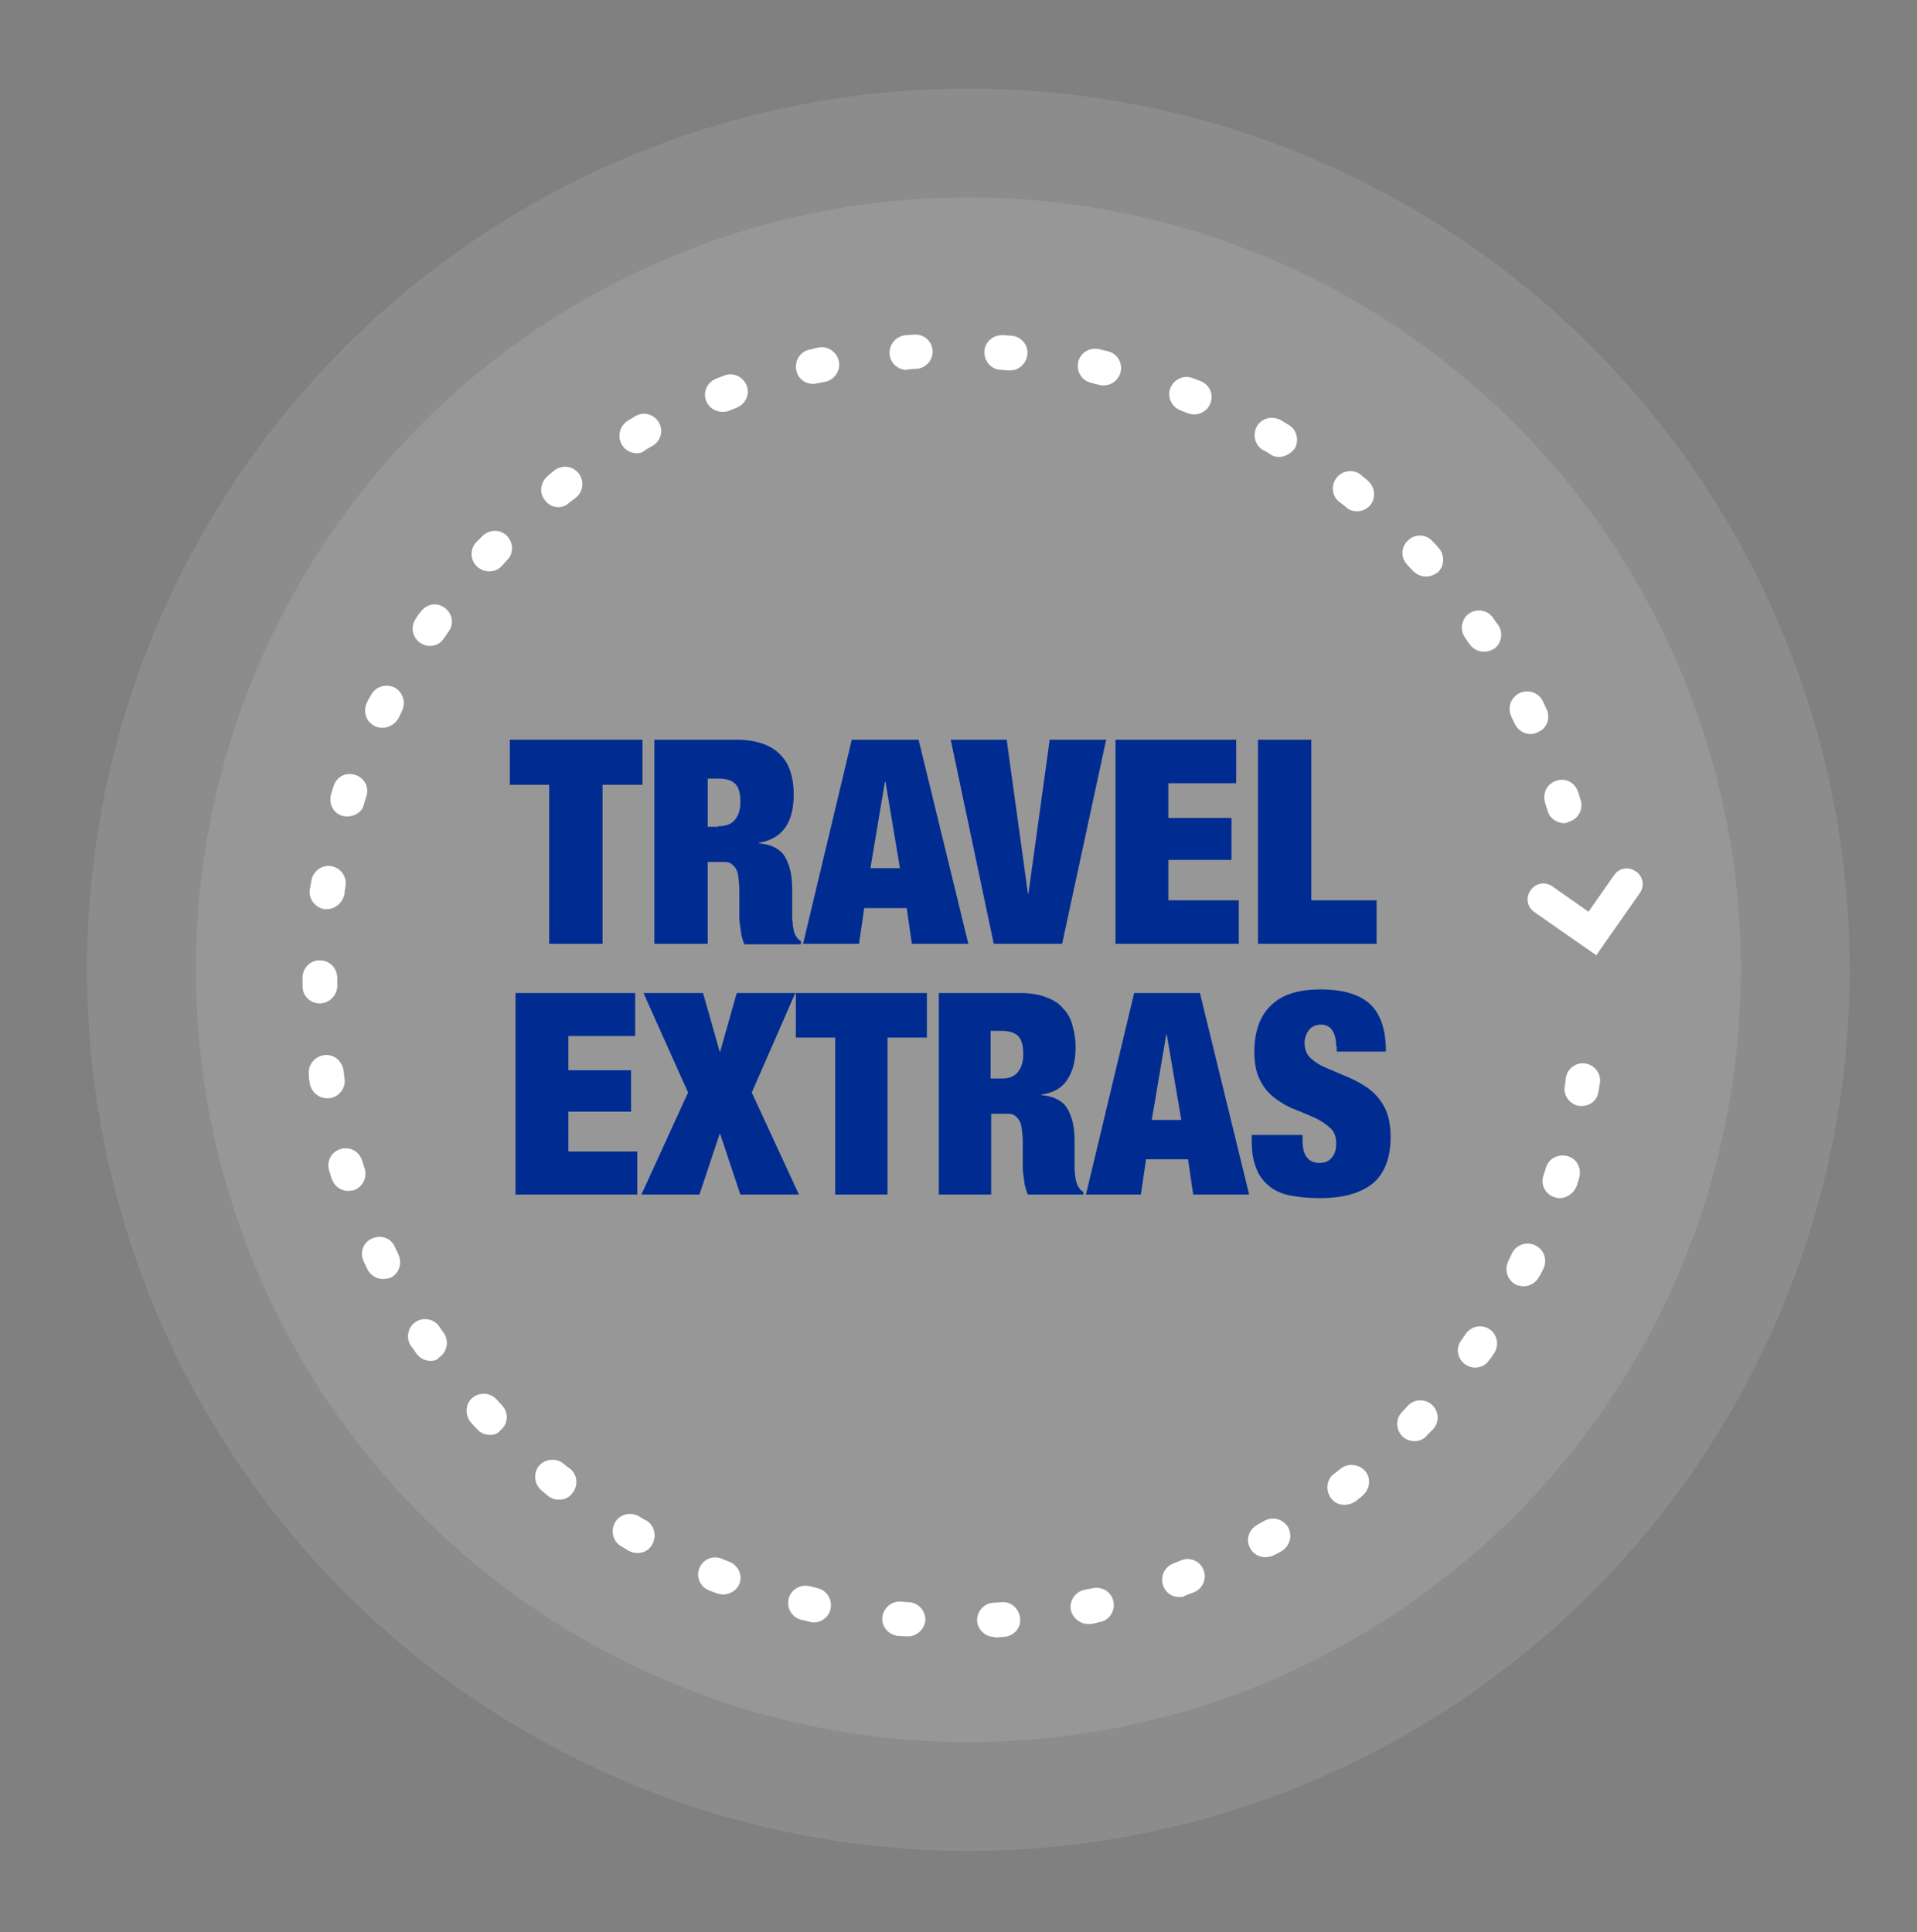 <?xml version="1.0" encoding="utf-8"?>
<!-- Generator: Adobe Illustrator 18.0.0, SVG Export Plug-In . SVG Version: 6.00 Build 0)  -->
<!DOCTYPE svg PUBLIC "-//W3C//DTD SVG 1.1//EN" "http://www.w3.org/Graphics/SVG/1.1/DTD/svg11.dtd">
<svg version="1.1" id="Layer_1" xmlns="http://www.w3.org/2000/svg" xmlns:xlink="http://www.w3.org/1999/xlink" x="0px" y="0px"
	 viewBox="0 0 370 373" enable-background="new 0 0 370 373" xml:space="preserve">
<rect x="0" y="0" width="370" height="373" fill="#808080" stroke="none"/>
<circle opacity="0.1" fill="#FFFFFF" cx="186.9" cy="187.2" r="170.1"/>
<circle opacity="0.1" fill="#FFFFFF" cx="186.9" cy="187.2" r="149.1"/>
<g>
	<path fill="#002C91" d="M98.4,151.5v-8.7H124v8.7h-7.7v30.7H106v-30.7H98.4z"/>
	<path fill="#002C91" d="M142.3,142.8c1.9,0,3.6,0.3,5,0.8c1.4,0.5,2.5,1.2,3.4,2.2c0.9,0.9,1.5,2,1.9,3.3c0.4,1.3,0.6,2.7,0.6,4.2
		c0,2.6-0.5,4.8-1.6,6.4c-1.1,1.6-2.8,2.6-5.1,3v0.1c2.4,0.2,4.1,1.1,5,2.6c0.9,1.5,1.4,3.6,1.4,6.2v3.4c0,0.5,0,1,0,1.6
		c0,0.6,0,1.1,0.1,1.6c0,0.5,0.1,0.9,0.2,1.4c0.1,0.4,0.2,0.7,0.3,0.9c0.1,0.2,0.3,0.4,0.4,0.6c0.1,0.2,0.4,0.4,0.7,0.6v0.6h-10.9
		c-0.3-0.5-0.4-1.1-0.6-1.8c-0.1-0.7-0.2-1.4-0.3-2.1c-0.1-0.7-0.1-1.4-0.1-2c0-0.6,0-1.2,0-1.6V172c0-1.1-0.1-2-0.2-2.8
		s-0.3-1.3-0.6-1.7c-0.3-0.4-0.6-0.7-1-0.9c-0.4-0.2-0.9-0.2-1.6-0.2h-2.7v15.8h-10.3v-39.4H142.3z M138.6,159.5
		c1.5,0,2.6-0.4,3.3-1.3c0.7-0.9,1-2,1-3.4c0-1.7-0.3-2.8-1-3.5c-0.7-0.7-1.8-1-3.3-1h-2v9.3H138.6z"/>
	<path fill="#002C91" d="M177.3,142.8l9.6,39.4H176l-1-6.9h-8.2l-1,6.9H155l9.4-39.4H177.3z M170.8,150.9l-2.8,16.7h5.7l-2.8-16.7
		H170.8z"/>
	<path fill="#002C91" d="M194.3,142.8l4.1,29.7h0.1l4.1-29.7h10.9l-8.5,39.4h-13.2l-8.3-39.4H194.3z"/>
	<path fill="#002C91" d="M238.6,142.8v8.4h-13.1v6.7h12.2v8.1h-12.2v7.8h13.6v8.4h-23.8v-39.4H238.6z"/>
	<path fill="#002C91" d="M253.1,142.8v31h12.6v8.4h-22.9v-39.4H253.1z"/>
	<path fill="#002C91" d="M122.6,191.7v8.3h-12.9v6.6h12.1v8h-12.1v7.7H123v8.3H99.5v-38.9H122.6z"/>
	<path fill="#002C91" d="M135.7,191.7l3.2,11.3h0.1l3.2-11.3h11.3l-8.4,19.2l9.1,19.7h-11.3l-3.9-11.7h-0.1l-3.9,11.7h-11.2l9-19.7
		l-8.6-19.2H135.7z"/>
	<path fill="#002C91" d="M153.6,200.3v-8.6h25.3v8.6h-7.6v30.3h-10.1v-30.3H153.6z"/>
	<path fill="#002C91" d="M197,191.7c1.9,0,3.6,0.3,4.9,0.8c1.4,0.5,2.5,1.2,3.3,2.2c0.9,0.9,1.5,2,1.8,3.3c0.4,1.3,0.6,2.7,0.6,4.1
		c0,2.6-0.5,4.7-1.6,6.3c-1,1.6-2.7,2.6-5,2.9v0.1c2.4,0.2,4.1,1.1,5,2.6c0.9,1.5,1.4,3.5,1.4,6.2v3.3c0,0.5,0,1,0,1.6
		c0,0.5,0,1.1,0.1,1.6c0,0.5,0.1,0.9,0.2,1.3c0.1,0.4,0.2,0.7,0.3,0.9c0.1,0.2,0.3,0.4,0.4,0.6c0.1,0.2,0.4,0.4,0.7,0.6v0.5h-10.7
		c-0.3-0.5-0.4-1.1-0.6-1.8c-0.1-0.7-0.2-1.4-0.3-2.1c-0.1-0.7-0.1-1.4-0.1-2c0-0.6,0-1.2,0-1.6v-2.6c0-1.1-0.1-2-0.2-2.7
		c-0.1-0.7-0.3-1.3-0.6-1.7c-0.3-0.4-0.6-0.7-1-0.9c-0.4-0.2-0.9-0.2-1.6-0.2h-2.7v15.6h-10.1v-38.9H197z M193.3,208.2
		c1.5,0,2.5-0.4,3.2-1.3c0.7-0.9,1-2,1-3.4c0-1.6-0.3-2.8-1-3.5c-0.7-0.7-1.8-1-3.3-1h-2v9.2H193.3z"/>
	<path fill="#002C91" d="M231.6,191.7l9.5,38.9h-10.8l-1-6.8h-8.1l-1,6.8h-10.6l9.3-38.9H231.6z M225.1,199.7l-2.8,16.5h5.7
		l-2.8-16.5H225.1z"/>
	<path fill="#002C91" d="M257.9,202c0-1.2-0.2-2.2-0.7-3s-1.2-1.2-2.2-1.2c-1.1,0-1.9,0.4-2.4,1.1c-0.5,0.7-0.8,1.5-0.8,2.4
		c0,1.3,0.4,2.3,1.2,3c0.8,0.7,1.8,1.4,3.1,1.9c1.2,0.5,2.6,1.1,4,1.7c1.4,0.6,2.7,1.3,4,2.2c1.2,0.9,2.3,2.1,3.1,3.6
		c0.8,1.5,1.2,3.4,1.2,5.8c0,4.1-1.2,7.1-3.5,9c-2.4,1.9-5.8,2.8-10.2,2.8c-2.1,0-4-0.2-5.6-0.5c-1.6-0.3-3-0.9-4.1-1.8
		c-1.1-0.9-2-2-2.5-3.4c-0.6-1.4-0.9-3.1-0.9-5.1v-1.4h9.8v0.9c0,1.7,0.3,2.8,0.9,3.5c0.6,0.7,1.4,1,2.4,1c1.1,0,1.9-0.4,2.4-1.1
		c0.6-0.7,0.8-1.6,0.8-2.7c0-1.3-0.4-2.3-1.2-3c-0.8-0.7-1.8-1.4-2.9-1.9c-1.2-0.5-2.5-1.1-3.8-1.6c-1.4-0.5-2.7-1.3-3.8-2.1
		c-1.2-0.9-2.2-2-2.9-3.4c-0.8-1.4-1.2-3.3-1.2-5.6c0-4,1.1-7,3.2-9c2.1-2.1,5.3-3.1,9.6-3.1c4.4,0,7.6,1,9.6,2.9c2,1.9,3,5,3,9.1
		h-9.5V202z"/>
</g>
<g>
	<g>
		<path fill="#FFFFFF" d="M191.9,316c-1.7,0-3.2-1.4-3.3-3.1c-0.1-1.8,1.3-3.4,3.1-3.5c0.5,0,1.1-0.1,1.6-0.1
			c1.8-0.2,3.4,1.2,3.6,3.1s-1.2,3.4-3.1,3.6c-0.6,0-1.1,0.1-1.7,0.1C192,316,191.9,316,191.9,316z M175.2,315.9c-0.1,0-0.2,0-0.2,0
			c-0.6,0-1.1-0.1-1.7-0.1c-1.8-0.2-3.2-1.8-3-3.6c0.2-1.8,1.8-3.2,3.6-3c0.5,0,1.1,0.1,1.6,0.1c1.8,0.1,3.2,1.7,3.1,3.6
			C178.4,314.5,177,315.9,175.2,315.9z M210,313.5c-1.5,0-2.9-1.1-3.3-2.6c-0.4-1.8,0.8-3.6,2.6-4c0.5-0.1,1.1-0.2,1.6-0.3
			c1.8-0.4,3.6,0.7,4,2.5c0.4,1.8-0.7,3.6-2.5,4c-0.6,0.1-1.1,0.3-1.7,0.4C210.5,313.5,210.3,313.5,210,313.5z M157.1,313.2
			c-0.2,0-0.5,0-0.7-0.1c-0.6-0.1-1.1-0.3-1.7-0.4c-1.8-0.4-2.9-2.2-2.5-4c0.4-1.8,2.2-2.9,4-2.5c0.5,0.1,1,0.2,1.6,0.4
			c1.8,0.4,2.9,2.2,2.5,4C160,312.1,158.6,313.2,157.1,313.2z M227.6,308.3c-1.4,0-2.6-0.8-3.1-2.2c-0.6-1.7,0.2-3.6,2-4.3
			c0.5-0.2,1-0.4,1.5-0.6c1.7-0.7,3.7,0.2,4.3,1.9c0.7,1.7-0.2,3.6-1.9,4.3c-0.5,0.2-1.1,0.4-1.6,0.6
			C228.4,308.3,228,308.3,227.6,308.3z M139.6,307.8c-0.4,0-0.8-0.1-1.2-0.2c-0.5-0.2-1.1-0.4-1.6-0.6c-1.7-0.7-2.5-2.6-1.8-4.3
			c0.7-1.7,2.6-2.5,4.3-1.8c0.5,0.2,1,0.4,1.5,0.6c1.7,0.7,2.6,2.6,1.9,4.3C142.2,307,140.9,307.8,139.6,307.8z M244.2,300.6
			c-1.2,0-2.3-0.6-2.9-1.7c-0.9-1.6-0.3-3.6,1.3-4.5c0.5-0.3,0.9-0.5,1.4-0.8c1.6-0.9,3.6-0.4,4.6,1.2c0.9,1.6,0.4,3.6-1.2,4.6
			c-0.5,0.3-1,0.6-1.5,0.8C245.3,300.5,244.8,300.6,244.2,300.6z M123.1,299.8c-0.6,0-1.1-0.1-1.7-0.4c-0.5-0.3-1-0.6-1.5-0.9
			c-1.6-0.9-2.1-3-1.2-4.6c0.9-1.6,3-2.1,4.6-1.2c0.5,0.3,0.9,0.6,1.4,0.8c1.6,0.9,2.1,3,1.2,4.6
			C125.4,299.2,124.2,299.8,123.1,299.8z M259.5,290.5c-1,0-2-0.4-2.6-1.3c-1.1-1.5-0.9-3.6,0.6-4.7c0.4-0.3,0.9-0.7,1.3-1
			c1.4-1.1,3.5-0.9,4.7,0.5c1.2,1.4,0.9,3.5-0.5,4.7c-0.4,0.4-0.9,0.7-1.3,1.1C260.9,290.3,260.2,290.5,259.5,290.5z M107.9,289.5
			c-0.7,0-1.5-0.2-2.1-0.7c-0.4-0.4-0.9-0.7-1.3-1.1c-1.4-1.2-1.6-3.3-0.5-4.7c1.2-1.4,3.3-1.6,4.7-0.5c0.4,0.3,0.8,0.7,1.3,1
			c1.4,1.1,1.7,3.2,0.5,4.7C109.9,289.1,108.9,289.5,107.9,289.5z M273,278.2c-0.8,0-1.7-0.3-2.3-0.9c-1.3-1.3-1.4-3.4-0.1-4.7
			c0.4-0.4,0.7-0.8,1.1-1.2c1.3-1.4,3.4-1.4,4.7-0.2c1.4,1.3,1.4,3.4,0.2,4.7c-0.4,0.4-0.8,0.8-1.2,1.2
			C274.8,277.9,273.9,278.2,273,278.2z M94.5,277c-0.9,0-1.8-0.4-2.4-1.1c-0.4-0.4-0.8-0.8-1.2-1.3c-1.2-1.4-1.1-3.5,0.2-4.7
			c1.4-1.2,3.5-1.1,4.7,0.2c0.4,0.4,0.7,0.8,1.1,1.2c1.3,1.4,1.2,3.5-0.2,4.7C96.1,276.8,95.3,277,94.5,277z M284.7,264
			c-0.7,0-1.3-0.2-1.9-0.6c-1.5-1.1-1.9-3.1-0.8-4.6c0.3-0.4,0.6-0.9,0.9-1.3c1-1.5,3.1-1.9,4.6-0.9c1.5,1,1.9,3.1,0.9,4.6
			c-0.3,0.5-0.6,0.9-1,1.4C286.7,263.6,285.7,264,284.7,264z M83.1,262.7c-1.1,0-2.1-0.5-2.8-1.5c-0.3-0.5-0.6-0.9-1-1.4
			c-1-1.5-0.6-3.6,0.9-4.6c1.5-1,3.6-0.6,4.6,0.9c0.3,0.5,0.6,0.9,0.9,1.3c1,1.5,0.6,3.6-0.9,4.6C84.4,262.6,83.7,262.7,83.1,262.7z
			 M294.1,248.3c-0.5,0-1-0.1-1.5-0.3c-1.6-0.8-2.3-2.8-1.5-4.5c0.2-0.5,0.5-1,0.7-1.5c0.8-1.7,2.8-2.4,4.5-1.6
			c1.7,0.8,2.4,2.8,1.6,4.5c-0.2,0.5-0.5,1-0.8,1.5C296.5,247.6,295.3,248.3,294.1,248.3z M73.9,246.9c-1.2,0-2.4-0.7-3-1.9
			c-0.2-0.5-0.5-1-0.7-1.5c-0.8-1.7-0.1-3.7,1.6-4.4c1.7-0.8,3.7-0.1,4.4,1.6c0.2,0.5,0.5,1,0.7,1.5c0.8,1.7,0.1,3.7-1.6,4.5
			C74.9,246.8,74.4,246.9,73.9,246.9z M301,231.3c-0.3,0-0.7-0.1-1-0.2c-1.8-0.6-2.7-2.5-2.1-4.2c0.2-0.5,0.3-1,0.5-1.5
			c0.5-1.8,2.4-2.7,4.2-2.2c1.8,0.5,2.7,2.4,2.2,4.2c-0.2,0.6-0.3,1.1-0.5,1.6C303.7,230.4,302.4,231.3,301,231.3z M67.2,229.9
			c-1.4,0-2.7-0.9-3.2-2.4c-0.2-0.5-0.3-1.1-0.5-1.6c-0.5-1.8,0.5-3.6,2.3-4.1c1.8-0.5,3.6,0.5,4.1,2.3c0.2,0.5,0.3,1,0.5,1.5
			c0.5,1.8-0.4,3.6-2.2,4.2C67.8,229.8,67.5,229.9,67.2,229.9z M305.3,213.5c-0.2,0-0.4,0-0.5,0c-1.8-0.3-3.1-2-2.8-3.8
			c0.1-0.5,0.2-1.1,0.2-1.6c0.3-1.8,2-3.1,3.8-2.8c1.8,0.3,3.1,2,2.8,3.8c-0.1,0.6-0.2,1.1-0.3,1.7
			C308.3,212.4,306.9,213.5,305.3,213.5z M63.1,212c-1.6,0-3-1.2-3.3-2.8c-0.1-0.6-0.2-1.1-0.2-1.7c-0.2-1.8,1-3.5,2.9-3.8
			c1.8-0.3,3.5,1,3.8,2.9c0.1,0.5,0.1,1.1,0.2,1.6c0.3,1.8-1,3.5-2.8,3.8C63.4,212,63.3,212,63.1,212z M61.7,193.7
			c-1.8,0-3.3-1.4-3.3-3.3v-0.1c0-0.5,0-1.1,0-1.6c0-1.8,1.5-3.4,3.4-3.3c1.8,0,3.3,1.5,3.3,3.4c0,0.5,0,1,0,1.5
			C65.1,192.1,63.6,193.7,61.7,193.7z M63.1,175.5c-0.2,0-0.3,0-0.5,0c-1.8-0.3-3.1-2-2.8-3.8c0.1-0.6,0.2-1.1,0.3-1.7
			c0.3-1.8,2-3.1,3.8-2.8c1.8,0.3,3.1,2,2.8,3.8c-0.1,0.5-0.2,1.1-0.2,1.6C66.1,174.3,64.7,175.5,63.1,175.5z M301.9,158.9
			c-1.4,0-2.8-0.9-3.2-2.4c-0.2-0.5-0.3-1-0.5-1.6c-0.5-1.8,0.4-3.6,2.2-4.2c1.8-0.6,3.6,0.4,4.2,2.2c0.2,0.5,0.3,1.1,0.5,1.6
			c0.5,1.8-0.5,3.6-2.2,4.1C302.5,158.8,302.2,158.9,301.9,158.9z M67.1,157.6c-0.3,0-0.7,0-1-0.1c-1.8-0.5-2.7-2.4-2.2-4.2
			c0.2-0.5,0.3-1.1,0.5-1.6c0.6-1.8,2.4-2.7,4.2-2.1c1.8,0.6,2.7,2.4,2.1,4.2c-0.2,0.5-0.3,1-0.5,1.6
			C69.9,156.7,68.5,157.6,67.1,157.6z M295.4,141.7c-1.2,0-2.4-0.7-3-1.9l-0.7-1.5c-0.8-1.7-0.1-3.7,1.6-4.5
			c1.7-0.8,3.7-0.1,4.5,1.6l0.7,1.5c0.8,1.7,0.1,3.7-1.6,4.4C296.4,141.6,295.9,141.7,295.4,141.7z M73.8,140.5
			c-0.5,0-1-0.1-1.4-0.3c-1.7-0.8-2.4-2.8-1.6-4.5c0.2-0.5,0.5-1,0.8-1.5c0.8-1.6,2.8-2.3,4.5-1.5c1.6,0.8,2.3,2.8,1.5,4.5
			c-0.2,0.5-0.5,1-0.7,1.5C76.2,139.8,75,140.5,73.8,140.5z M286.4,125.8c-1.1,0-2.1-0.5-2.8-1.5c-0.3-0.4-0.6-0.9-0.9-1.3
			c-1-1.5-0.6-3.6,0.9-4.6c1.5-1,3.6-0.6,4.6,0.9c0.3,0.5,0.6,0.9,1,1.4c1,1.5,0.6,3.6-0.9,4.6C287.7,125.6,287.1,125.8,286.4,125.8
			z M83,124.7c-0.6,0-1.3-0.2-1.9-0.6c-1.5-1-1.9-3.1-0.9-4.6c0.3-0.5,0.6-0.9,1-1.4c1.1-1.5,3.1-1.9,4.6-0.8
			c1.5,1.1,1.9,3.1,0.8,4.6c-0.3,0.4-0.6,0.9-0.9,1.3C85.1,124.2,84,124.7,83,124.7z M275.2,111.3c-0.9,0-1.8-0.4-2.5-1.1
			c-0.4-0.4-0.7-0.8-1.1-1.2c-1.3-1.4-1.2-3.5,0.2-4.7c1.3-1.3,3.5-1.2,4.7,0.2c0.4,0.4,0.8,0.8,1.2,1.3c1.2,1.4,1.1,3.5-0.2,4.7
			C276.8,111,276,111.3,275.2,111.3z M94.4,110.3c-0.8,0-1.6-0.3-2.3-0.9c-1.4-1.3-1.4-3.4-0.2-4.7c0.4-0.4,0.8-0.8,1.2-1.2
			c1.3-1.3,3.4-1.4,4.7-0.1c1.3,1.3,1.4,3.4,0.1,4.7c-0.4,0.4-0.7,0.8-1.1,1.2C96.2,110,95.3,110.3,94.4,110.3z M261.9,98.7
			c-0.7,0-1.5-0.2-2.1-0.8c-0.4-0.3-0.8-0.7-1.3-1c-1.4-1.1-1.7-3.2-0.5-4.7c1.1-1.4,3.3-1.7,4.7-0.5c0.4,0.4,0.9,0.7,1.3,1.1
			c1.4,1.2,1.6,3.3,0.5,4.7C263.8,98.3,262.9,98.7,261.9,98.7z M107.8,97.9c-1,0-1.9-0.4-2.6-1.3c-1.2-1.4-0.9-3.5,0.5-4.7
			c0.4-0.4,0.9-0.7,1.3-1.1c1.5-1.1,3.5-0.9,4.7,0.6c1.1,1.5,0.9,3.5-0.6,4.7c-0.4,0.3-0.9,0.7-1.3,1
			C109.3,97.6,108.5,97.9,107.8,97.9z M246.9,88.2c-0.6,0-1.2-0.1-1.7-0.5c-0.5-0.3-0.9-0.6-1.4-0.8c-1.6-0.9-2.1-3-1.2-4.6
			c0.9-1.6,3-2.1,4.6-1.2c0.5,0.3,1,0.6,1.5,0.9c1.6,0.9,2.1,3,1.2,4.6C249.1,87.6,248,88.2,246.9,88.2z M122.9,87.5
			c-1.1,0-2.3-0.6-2.9-1.7c-0.9-1.6-0.4-3.6,1.2-4.6c0.5-0.3,1-0.6,1.5-0.9c1.6-0.9,3.6-0.3,4.5,1.3c0.9,1.6,0.3,3.6-1.3,4.5
			c-0.5,0.3-0.9,0.5-1.4,0.8C124,87.4,123.5,87.5,122.9,87.5z M230.5,80c-0.4,0-0.8-0.1-1.2-0.2c-0.5-0.2-1-0.4-1.5-0.6
			c-1.7-0.7-2.6-2.6-1.9-4.3c0.7-1.7,2.6-2.6,4.3-1.9c0.5,0.2,1.1,0.4,1.6,0.6c1.7,0.7,2.5,2.6,1.8,4.3
			C233.1,79.2,231.8,80,230.5,80z M139.4,79.5c-1.3,0-2.6-0.8-3.1-2.1c-0.7-1.7,0.2-3.6,1.9-4.3c0.5-0.2,1.1-0.4,1.6-0.6
			c1.7-0.7,3.6,0.2,4.3,1.9c0.7,1.7-0.2,3.6-1.9,4.3c-0.5,0.2-1,0.4-1.5,0.6C140.2,79.5,139.8,79.5,139.4,79.5z M213,74.4
			c-0.3,0-0.5,0-0.8-0.1c-0.5-0.1-1-0.2-1.6-0.4c-1.8-0.4-2.9-2.2-2.5-4c0.4-1.8,2.2-2.9,4-2.5c0.6,0.1,1.1,0.3,1.7,0.4
			c1.8,0.4,2.9,2.2,2.5,4C215.9,73.4,214.5,74.4,213,74.4z M156.9,74.1c-1.5,0-2.9-1-3.2-2.6c-0.4-1.8,0.7-3.6,2.5-4
			c0.6-0.1,1.1-0.3,1.7-0.4c1.8-0.4,3.6,0.8,4,2.6c0.4,1.8-0.8,3.6-2.6,4c-0.5,0.1-1.1,0.2-1.6,0.3
			C157.4,74.1,157.1,74.1,156.9,74.1z M195,71.5c-0.1,0-0.2,0-0.3,0c-0.5,0-1.1-0.1-1.6-0.1c-1.8-0.1-3.2-1.7-3.1-3.6
			c0.1-1.8,1.7-3.2,3.6-3.1c0.6,0,1.1,0.1,1.7,0.1c1.8,0.2,3.2,1.8,3,3.6C198.1,70.2,196.7,71.5,195,71.5z M175,71.4
			c-1.7,0-3.2-1.3-3.3-3.1c-0.1-1.8,1.2-3.4,3.1-3.6c0.6,0,1.1-0.1,1.7-0.1c1.9-0.1,3.4,1.3,3.5,3.1c0.1,1.8-1.3,3.4-3.1,3.5
			c-0.5,0-1.1,0.1-1.6,0.1C175.1,71.4,175.1,71.4,175,71.4z"/>
	</g>
	<path fill="#FFFFFF" d="M308.1,184.4l3.5-5l0,0l4.9-7c1-1.4,0.6-3.3-0.8-4.2c-1.4-1-3.3-0.6-4.2,0.8l-4.9,7l-7-4.9
		c-1.4-1-3.3-0.6-4.2,0.8c-1,1.4-0.6,3.3,0.8,4.2l7,4.9h0L308.1,184.4z"/>
</g>
</svg>
